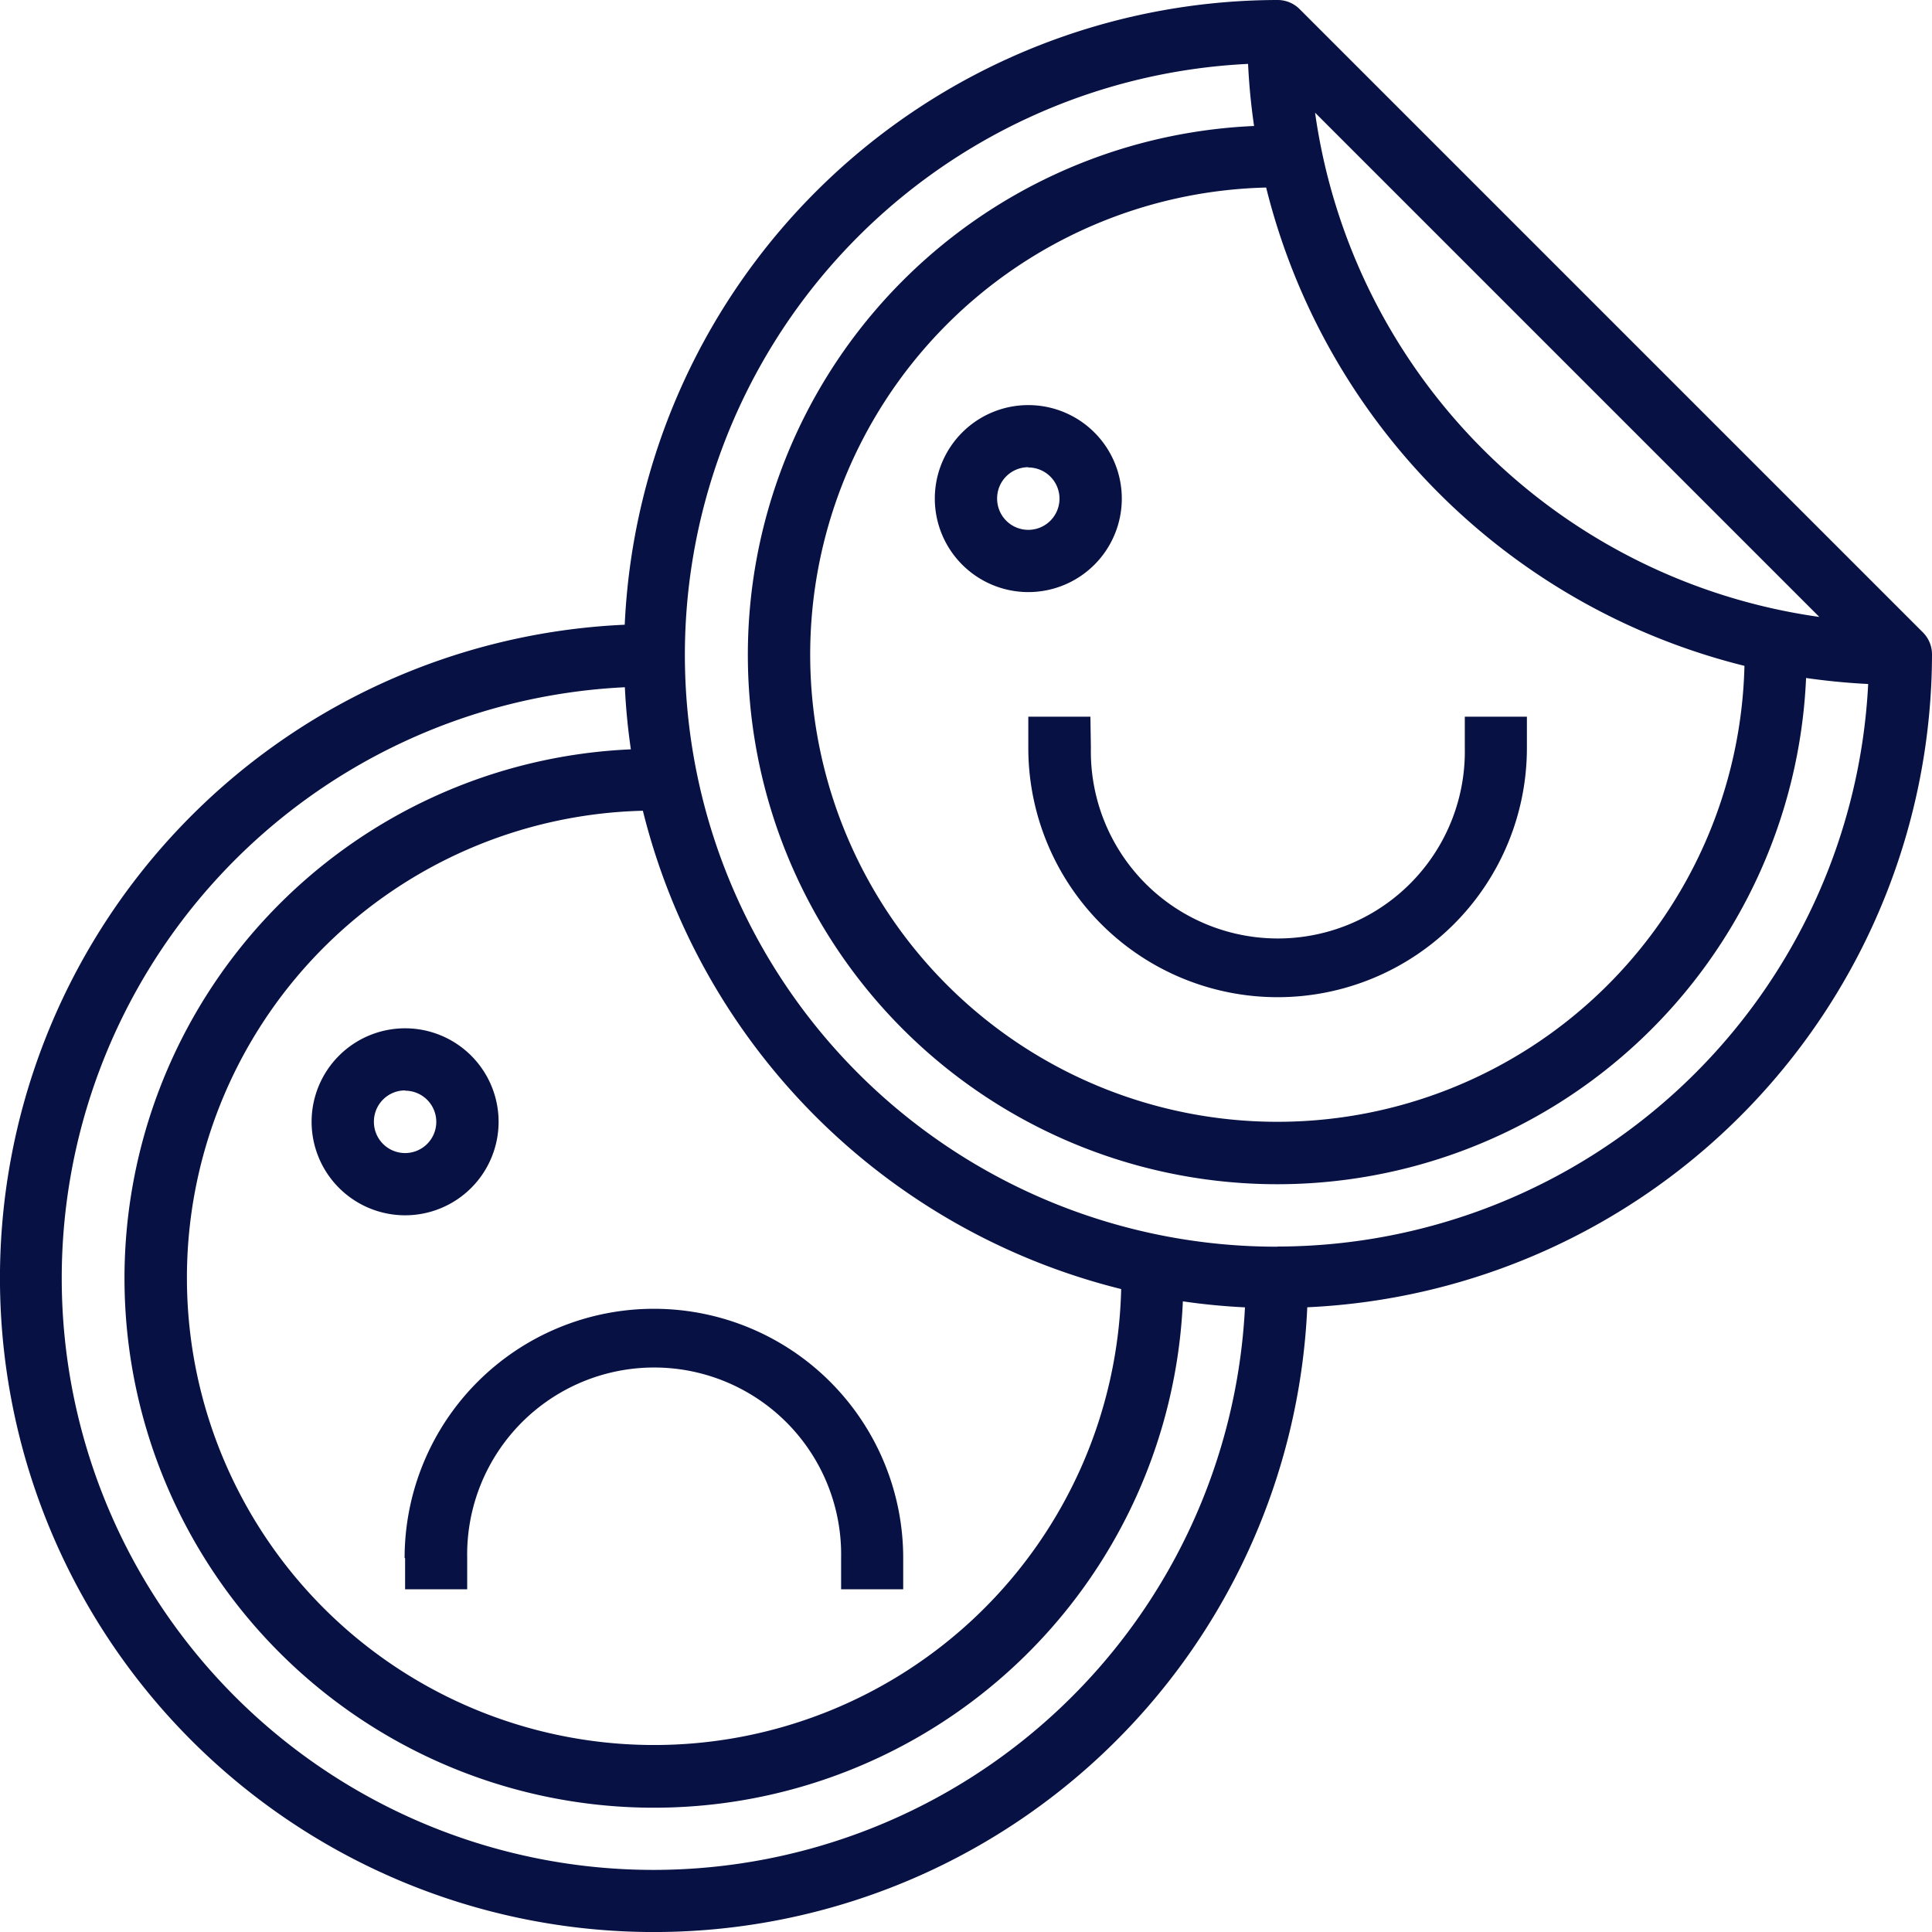 <svg xmlns="http://www.w3.org/2000/svg" width="28" height="28" viewBox="0 0 28 28">
  <defs>
    <style>
      .cls-1 {
        fill: #071143;
      }
    </style>
  </defs>
  <g id="sticker" transform="translate(-1 -1)">
    <path id="Path_1297" data-name="Path 1297" class="cls-1" d="M29,10.484a.45.45,0,0,0-.132-.319L19.835,1.132A.45.45,0,0,0,19.516,1a9.488,9.488,0,0,0-9.462,9.054,9.478,9.478,0,1,0,9.892,9.892A9.488,9.488,0,0,0,29,10.484Zm-2.718.166a6.771,6.771,0,1,1-6.932-6.932,9.5,9.5,0,0,0,6.932,6.932ZM20.059,2.633l7.308,7.308a8.585,8.585,0,0,1-7.308-7.308ZM17.249,19.682a6.771,6.771,0,1,1-6.932-6.932,9.5,9.5,0,0,0,6.932,6.932ZM10.484,28.1a8.575,8.575,0,0,1-.428-17.14q.022.456.087.9a7.673,7.673,0,1,0,8,8q.444.065.9.087A8.584,8.584,0,0,1,10.484,28.1Zm9.032-9.032a8.576,8.576,0,0,1-.428-17.142q.022.457.087.9a7.672,7.672,0,1,0,8,8c.3.043.6.072.9.087a8.586,8.586,0,0,1-8.562,8.153Z" transform="translate(0 0)"/>
    <path id="Path_1298" data-name="Path 1298" class="cls-1" d="M34.9,24H34v.452a3.613,3.613,0,1,0,7.226,0V24h-.9v.452a2.71,2.71,0,1,1-5.419,0Z" transform="translate(-18.097 -12.613)"/>
    <path id="Path_1299" data-name="Path 1299" class="cls-1" d="M32.355,16.71A1.355,1.355,0,1,0,31,15.355,1.356,1.356,0,0,0,32.355,16.71Zm0-1.806a.452.452,0,1,1-.452.452A.452.452,0,0,1,32.355,14.9Z" transform="translate(-16.452 -7.129)"/>
    <path id="Path_1300" data-name="Path 1300" class="cls-1" d="M14,46.613v.452h.9v-.452a2.71,2.71,0,1,1,5.419,0v.452h.9v-.452a3.613,3.613,0,1,0-7.226,0Z" transform="translate(-7.129 -23.032)"/>
    <path id="Path_1301" data-name="Path 1301" class="cls-1" d="M12.355,36.71A1.355,1.355,0,1,0,11,35.355,1.356,1.356,0,0,0,12.355,36.71Zm0-1.806a.452.452,0,1,1-.452.452A.452.452,0,0,1,12.355,34.9Z" transform="translate(-5.484 -18.097)"/>
  </g>
</svg>
